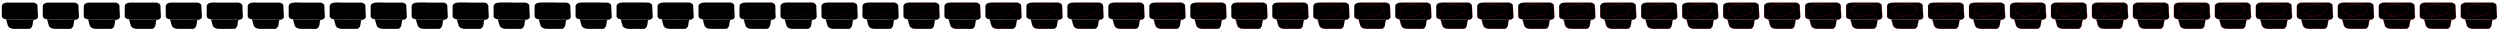 <svg xmlns="http://www.w3.org/2000/svg" viewBox="0 0 15250 200" width="15250" height="200"><g stroke="#00000000" stroke-width="4"><path d="M47.398 15.75H203.8s24.801 3.201 24.801 20.001 3.201 67.2 3.201 67.2-1.602 17.598-25.2 17.598S37 117.351 37 117.351s-22.398-.402-25.998-16.8V43.35s-5.604-27.6 36.396-27.6z" fill="#00000000" stroke-dasharray="0,604.931" stroke-dashoffset="604.931" stroke-width="1.2"/><path d="M37 117.351l10.8 38.799s5.601 20.001 40.002 20.001h88.326c4.675.009 9.183-1.763 12.6-4.953 3.879-3.63 8.121-9.678 9.879-19.449 3.6-19.998 1.017-28.872 11.253-31.317" fill="#00000000" stroke-dasharray="0,247.703" stroke-dashoffset="247.703" stroke-width="1.2"/><path d="M80.374 98.916s103.599 6.399 111.201-39.999c0 0 11.598-33.6-78-33.6s-80.001 55.599-40.002 62.4c39.999 6.801 6.801 11.199 6.801 11.199z" fill="none" stroke-dasharray="0,385.855" stroke-dashoffset="385.855" stroke-miterlimit="10" stroke-width="1.2"/></g><g stroke="#00000000" stroke-width="4"><path d="M297.398 15.75H453.8s24.801 3.201 24.801 20.001 3.201 67.2 3.201 67.2-1.602 17.598-25.2 17.598S287 117.351 287 117.351s-22.398-.402-25.998-16.8V43.35s-5.604-27.6 36.396-27.6z" fill="#00000000" stroke-dasharray="0.362,604.569" stroke-dashoffset="604.931" stroke-width="1.2"/><path d="M287 117.351l10.8 38.799s5.601 20.001 40.002 20.001h88.326c4.675.009 9.183-1.763 12.6-4.953 3.879-3.63 8.121-9.678 9.879-19.449 3.6-19.998 1.017-28.872 11.253-31.317" fill="#00000000" stroke-dasharray="0.148,247.555" stroke-dashoffset="247.703" stroke-width="1.2"/><path d="M330.374 98.916s103.599 6.399 111.201-39.999c0 0 11.598-33.6-78-33.6s-80.001 55.599-40.002 62.4c39.999 6.801 6.801 11.199 6.801 11.199z" fill="none" stroke-dasharray="0.231,385.624" stroke-dashoffset="385.855" stroke-miterlimit="10" stroke-width="1.2"/></g><g stroke="#01000001" stroke-width="4"><path d="M547.398 15.75H703.8s24.801 3.201 24.801 20.001 3.201 67.2 3.201 67.2-1.602 17.598-25.2 17.598S537 117.351 537 117.351s-22.398-.402-25.998-16.8V43.35s-5.604-27.6 36.396-27.6z" fill="#00000000" stroke-dasharray="1.497,603.434" stroke-dashoffset="604.931" stroke-width="1.2"/><path d="M537 117.351l10.8 38.799s5.601 20.001 40.002 20.001h88.326c4.675.009 9.183-1.763 12.6-4.953 3.879-3.63 8.121-9.678 9.879-19.449 3.6-19.998 1.017-28.872 11.253-31.317" fill="#00000000" stroke-dasharray="0.613,247.09" stroke-dashoffset="247.703" stroke-width="1.2"/><path d="M580.374 98.916s103.599 6.399 111.201-39.999c0 0 11.598-33.6-78-33.6s-80.001 55.599-40.002 62.4c39.999 6.801 6.801 11.199 6.801 11.199z" fill="none" stroke-dasharray="0.955,384.9" stroke-dashoffset="385.855" stroke-miterlimit="10" stroke-width="1.2"/></g><g stroke="#01000001" stroke-width="4"><path d="M797.398 15.75H953.8s24.801 3.201 24.801 20.001 3.201 67.2 3.201 67.2-1.602 17.598-25.2 17.598S787 117.351 787 117.351s-22.398-.402-25.998-16.8V43.35s-5.604-27.6 36.396-27.6z" fill="#00000000" stroke-dasharray="3.491,601.44" stroke-dashoffset="604.931" stroke-width="1.2"/><path d="M787 117.351l10.8 38.799s5.601 20.001 40.002 20.001h88.326c4.675.009 9.183-1.763 12.6-4.953 3.879-3.63 8.121-9.678 9.879-19.449 3.6-19.998 1.017-28.872 11.253-31.317" fill="#00000000" stroke-dasharray="1.429,246.274" stroke-dashoffset="247.703" stroke-width="1.2"/><path d="M830.374 98.916s103.599 6.399 111.201-39.999c0 0 11.598-33.6-78-33.6s-80.001 55.599-40.002 62.4c39.999 6.801 6.801 11.199 6.801 11.199z" fill="none" stroke-dasharray="2.226,383.629" stroke-dashoffset="385.855" stroke-miterlimit="10" stroke-width="1.2"/></g><g stroke="#02000003" stroke-width="4"><path d="M1047.398 15.75H1203.8s24.801 3.201 24.801 20.001 3.201 67.2 3.201 67.2-1.602 17.598-25.2 17.598S1037 117.351 1037 117.351s-22.398-.402-25.998-16.8V43.35s-5.604-27.6 36.396-27.6z" fill="#00000000" stroke-dasharray="6.437,598.494" stroke-dashoffset="604.931" stroke-width="1.2"/><path d="M1037 117.351l10.8 38.799s5.601 20.001 40.002 20.001h88.326c4.675.009 9.183-1.763 12.6-4.953 3.879-3.63 8.121-9.678 9.879-19.449 3.6-19.998 1.017-28.872 11.253-31.317" fill="#00000000" stroke-dasharray="2.636,245.068" stroke-dashoffset="247.703" stroke-width="1.2"/><path d="M1080.374 98.916s103.599 6.399 111.201-39.999c0 0 11.598-33.6-78-33.6s-80.001 55.599-40.002 62.4c39.999 6.801 6.801 11.199 6.801 11.199z" fill="none" stroke-dasharray="4.106,381.749" stroke-dashoffset="385.855" stroke-miterlimit="10" stroke-width="1.2"/></g><g stroke="#04000004" stroke-width="4"><path d="M1297.398 15.75H1453.8s24.801 3.201 24.801 20.001 3.201 67.2 3.201 67.2-1.602 17.598-25.2 17.598S1287 117.351 1287 117.351s-22.398-.402-25.998-16.8V43.35s-5.604-27.6 36.396-27.6z" fill="#00000000" stroke-dasharray="10.446,594.485" stroke-dashoffset="604.931" stroke-width="1.2"/><path d="M1287 117.351l10.8 38.799s5.601 20.001 40.002 20.001h88.326c4.675.009 9.183-1.763 12.6-4.953 3.879-3.63 8.121-9.678 9.879-19.449 3.6-19.998 1.017-28.872 11.253-31.317" fill="#00000000" stroke-dasharray="4.278,243.426" stroke-dashoffset="247.703" stroke-width="1.2"/><path d="M1330.374 98.916s103.599 6.399 111.201-39.999c0 0 11.598-33.6-78-33.6s-80.001 55.599-40.002 62.4c39.999 6.801 6.801 11.199 6.801 11.199z" fill="none" stroke-dasharray="6.663,379.192" stroke-dashoffset="385.855" stroke-miterlimit="10" stroke-width="1.2"/></g><g stroke="#06000007" stroke-width="4"><path d="M1547.398 15.75H1703.8s24.801 3.201 24.801 20.001 3.201 67.2 3.201 67.2-1.602 17.598-25.2 17.598S1537 117.351 1537 117.351s-22.398-.402-25.998-16.8V43.35s-5.604-27.6 36.396-27.6z" fill="#00000000" stroke-dasharray="15.645,589.286" stroke-dashoffset="604.931" stroke-width="1.2"/><path d="M1537 117.351l10.8 38.799s5.601 20.001 40.002 20.001h88.326c4.675.009 9.183-1.763 12.6-4.953 3.879-3.63 8.121-9.678 9.879-19.449 3.6-19.998 1.017-28.872 11.253-31.317" fill="#00000000" stroke-dasharray="6.406,241.297" stroke-dashoffset="247.703" stroke-width="1.2"/><path d="M1580.374 98.916s103.599 6.399 111.201-39.999c0 0 11.598-33.6-78-33.6s-80.001 55.599-40.002 62.4c39.999 6.801 6.801 11.199 6.801 11.199z" fill="none" stroke-dasharray="9.979,375.876" stroke-dashoffset="385.855" stroke-miterlimit="10" stroke-width="1.2"/></g><g stroke="#08000009" stroke-width="4"><path d="M1797.398 15.75H1953.8s24.801 3.201 24.801 20.001 3.201 67.2 3.201 67.2-1.602 17.598-25.2 17.598S1787 117.351 1787 117.351s-22.398-.402-25.998-16.8V43.35s-5.604-27.6 36.396-27.6z" fill="#00000000" stroke-dasharray="22.177,582.754" stroke-dashoffset="604.931" stroke-width="1.2"/><path d="M1787 117.351l10.8 38.799s5.601 20.001 40.002 20.001h88.326c4.675.009 9.183-1.763 12.6-4.953 3.879-3.63 8.121-9.678 9.879-19.449 3.6-19.998 1.017-28.872 11.253-31.317" fill="#00000000" stroke-dasharray="9.081,238.622" stroke-dashoffset="247.703" stroke-width="1.2"/><path d="M1830.374 98.916s103.599 6.399 111.201-39.999c0 0 11.598-33.6-78-33.6s-80.001 55.599-40.002 62.4c39.999 6.801 6.801 11.199 6.801 11.199z" fill="none" stroke-dasharray="14.146,371.709" stroke-dashoffset="385.855" stroke-miterlimit="10" stroke-width="1.2"/></g><g stroke="#0b00000d" stroke-width="4"><path d="M2047.398 15.75H2203.8s24.801 3.201 24.801 20.001 3.201 67.2 3.201 67.2-1.602 17.598-25.2 17.598S2037 117.351 2037 117.351s-22.398-.402-25.998-16.8V43.35s-5.604-27.6 36.396-27.6z" fill="#00000000" stroke-dasharray="30.205,574.726" stroke-dashoffset="604.931" stroke-width="1.2"/><path d="M2037 117.351l10.8 38.799s5.601 20.001 40.002 20.001h88.326c4.675.009 9.183-1.763 12.6-4.953 3.879-3.63 8.121-9.678 9.879-19.449 3.6-19.998 1.017-28.872 11.253-31.317" fill="#00000000" stroke-dasharray="12.368,235.335" stroke-dashoffset="247.703" stroke-width="1.2"/><path d="M2080.374 98.916s103.599 6.399 111.201-39.999c0 0 11.598-33.6-78-33.6s-80.001 55.599-40.002 62.4c39.999 6.801 6.801 11.199 6.801 11.199z" fill="none" stroke-dasharray="19.266,366.589" stroke-dashoffset="385.855" stroke-miterlimit="10" stroke-width="1.2"/></g><g stroke="#0f010111" stroke-width="4"><path d="M2297.398 15.75H2453.8s24.801 3.201 24.801 20.001 3.201 67.2 3.201 67.2-1.602 17.598-25.2 17.598S2287 117.351 2287 117.351s-22.398-.402-25.998-16.8V43.35s-5.604-27.6 36.396-27.6z" fill="#00000000" stroke-dasharray="39.908,565.023" stroke-dashoffset="604.931" stroke-width="1.2"/><path d="M2287 117.351l10.8 38.799s5.601 20.001 40.002 20.001h88.326c4.675.009 9.183-1.763 12.6-4.953 3.879-3.63 8.121-9.678 9.879-19.449 3.6-19.998 1.017-28.872 11.253-31.317" fill="#00000000" stroke-dasharray="16.341,231.362" stroke-dashoffset="247.703" stroke-width="1.2"/><path d="M2330.374 98.916s103.599 6.399 111.201-39.999c0 0 11.598-33.6-78-33.6s-80.001 55.599-40.002 62.4c39.999 6.801 6.801 11.199 6.801 11.199z" fill="none" stroke-dasharray="25.456,360.4" stroke-dashoffset="385.855" stroke-miterlimit="10" stroke-width="1.2"/></g><g stroke="#13010116" stroke-width="4"><path d="M2547.398 15.75H2703.8s24.801 3.201 24.801 20.001 3.201 67.2 3.201 67.2-1.602 17.598-25.2 17.598S2537 117.351 2537 117.351s-22.398-.402-25.998-16.8V43.35s-5.604-27.6 36.396-27.6z" fill="#00000000" stroke-dasharray="51.483,553.448" stroke-dashoffset="604.931" stroke-width="1.2"/><path d="M2537 117.351l10.8 38.799s5.601 20.001 40.002 20.001h88.326c4.675.009 9.183-1.763 12.6-4.953 3.879-3.63 8.121-9.678 9.879-19.449 3.6-19.998 1.017-28.872 11.253-31.317" fill="#00000000" stroke-dasharray="21.081,226.622" stroke-dashoffset="247.703" stroke-width="1.2"/><path d="M2580.374 98.916s103.599 6.399 111.201-39.999c0 0 11.598-33.6-78-33.6s-80.001 55.599-40.002 62.4c39.999 6.801 6.801 11.199 6.801 11.199z" fill="none" stroke-dasharray="32.838,353.017" stroke-dashoffset="385.855" stroke-miterlimit="10" stroke-width="1.2"/></g><g stroke="#1801011b" stroke-width="4"><path d="M2797.398 15.75H2953.8s24.801 3.201 24.801 20.001 3.201 67.2 3.201 67.2-1.602 17.598-25.2 17.598S2787 117.351 2787 117.351s-22.398-.402-25.998-16.8V43.35s-5.604-27.6 36.396-27.6z" fill="#00000000" stroke-dasharray="65.128,539.803" stroke-dashoffset="604.931" stroke-width="1.2"/><path d="M2787 117.351l10.8 38.799s5.601 20.001 40.002 20.001h88.326c4.675.009 9.183-1.763 12.6-4.953 3.879-3.63 8.121-9.678 9.879-19.449 3.6-19.998 1.017-28.872 11.253-31.317" fill="#00000000" stroke-dasharray="26.668,221.035" stroke-dashoffset="247.703" stroke-width="1.2"/><path d="M2830.374 98.916s103.599 6.399 111.201-39.999c0 0 11.598-33.6-78-33.6s-80.001 55.599-40.002 62.4c39.999 6.801 6.801 11.199 6.801 11.199z" fill="none" stroke-dasharray="41.542,344.313" stroke-dashoffset="385.855" stroke-miterlimit="10" stroke-width="1.2"/></g><g stroke="#1e010122" stroke-width="4"><path d="M3047.398 15.75H3203.8s24.801 3.201 24.801 20.001 3.201 67.2 3.201 67.2-1.602 17.598-25.2 17.598S3037 117.351 3037 117.351s-22.398-.402-25.998-16.8V43.35s-5.604-27.6 36.396-27.6z" fill="#00000000" stroke-dasharray="81.029,523.902" stroke-dashoffset="604.931" stroke-width="1.2"/><path d="M3037 117.351l10.8 38.799s5.601 20.001 40.002 20.001h88.326c4.675.009 9.183-1.763 12.6-4.953 3.879-3.63 8.121-9.678 9.879-19.449 3.6-19.998 1.017-28.872 11.253-31.317" fill="#00000000" stroke-dasharray="33.179,214.524" stroke-dashoffset="247.703" stroke-width="1.2"/><path d="M3080.374 98.916s103.599 6.399 111.201-39.999c0 0 11.598-33.6-78-33.6s-80.001 55.599-40.002 62.4c39.999 6.801 6.801 11.199 6.801 11.199z" fill="none" stroke-dasharray="51.684,334.171" stroke-dashoffset="385.855" stroke-miterlimit="10" stroke-width="1.2"/></g><g stroke="#2501012a" stroke-width="4"><path d="M3297.398 15.75H3453.8s24.801 3.201 24.801 20.001 3.201 67.2 3.201 67.2-1.602 17.598-25.2 17.598S3287 117.351 3287 117.351s-22.398-.402-25.998-16.8V43.35s-5.604-27.6 36.396-27.6z" fill="#00000000" stroke-dasharray="99.323,505.608" stroke-dashoffset="604.931" stroke-width="1.2"/><path d="M3287 117.351l10.8 38.799s5.601 20.001 40.002 20.001h88.326c4.675.009 9.183-1.763 12.6-4.953 3.879-3.63 8.121-9.678 9.879-19.449 3.6-19.998 1.017-28.872 11.253-31.317" fill="#00000000" stroke-dasharray="40.67,207.033" stroke-dashoffset="247.703" stroke-width="1.2"/><path d="M3330.374 98.916s103.599 6.399 111.201-39.999c0 0 11.598-33.6-78-33.6s-80.001 55.599-40.002 62.4c39.999 6.801 6.801 11.199 6.801 11.199z" fill="none" stroke-dasharray="63.353,322.502" stroke-dashoffset="385.855" stroke-miterlimit="10" stroke-width="1.2"/></g><g stroke="#2c020233" stroke-width="4"><path d="M3547.398 15.75H3703.8s24.801 3.201 24.801 20.001 3.201 67.2 3.201 67.2-1.602 17.598-25.2 17.598S3537 117.351 3537 117.351s-22.398-.402-25.998-16.8V43.35s-5.604-27.6 36.396-27.6z" fill="#00000000" stroke-dasharray="120.056,484.875" stroke-dashoffset="604.931" stroke-width="1.2"/><path d="M3537 117.351l10.8 38.799s5.601 20.001 40.002 20.001h88.326c4.675.009 9.183-1.763 12.6-4.953 3.879-3.63 8.121-9.678 9.879-19.449 3.6-19.998 1.017-28.872 11.253-31.317" fill="#00000000" stroke-dasharray="49.16,198.544" stroke-dashoffset="247.703" stroke-width="1.2"/><path d="M3580.374 98.916s103.599 6.399 111.201-39.999c0 0 11.598-33.6-78-33.6s-80.001 55.599-40.002 62.4c39.999 6.801 6.801 11.199 6.801 11.199z" fill="none" stroke-dasharray="76.578,309.278" stroke-dashoffset="385.855" stroke-miterlimit="10" stroke-width="1.2"/></g><g stroke="#3502023c" stroke-width="4"><path d="M3797.398 15.75H3953.8s24.801 3.201 24.801 20.001 3.201 67.2 3.201 67.2-1.602 17.598-25.2 17.598S3787 117.351 3787 117.351s-22.398-.402-25.998-16.8V43.35s-5.604-27.6 36.396-27.6z" fill="#00000000" stroke-dasharray="143.119,461.812" stroke-dashoffset="604.931" stroke-width="1.2"/><path d="M3787 117.351l10.8 38.799s5.601 20.001 40.002 20.001h88.326c4.675.009 9.183-1.763 12.6-4.953 3.879-3.63 8.121-9.678 9.879-19.449 3.6-19.998 1.017-28.872 11.253-31.317" fill="#00000000" stroke-dasharray="58.603,189.1" stroke-dashoffset="247.703" stroke-width="1.2"/><path d="M3830.374 98.916s103.599 6.399 111.201-39.999c0 0 11.598-33.6-78-33.6s-80.001 55.599-40.002 62.4c39.999 6.801 6.801 11.199 6.801 11.199z" fill="none" stroke-dasharray="91.288,294.567" stroke-dashoffset="385.855" stroke-miterlimit="10" stroke-width="1.2"/></g><g stroke="#3e030347" stroke-width="4"><path d="M4047.398 15.75H4203.8s24.801 3.201 24.801 20.001 3.201 67.2 3.201 67.2-1.602 17.598-25.2 17.598S4037 117.351 4037 117.351s-22.398-.402-25.998-16.8V43.35s-5.604-27.6 36.396-27.6z" fill="#00000000" stroke-dasharray="168.203,436.728" stroke-dashoffset="604.931" stroke-width="1.2"/><path d="M4037 117.351l10.8 38.799s5.601 20.001 40.002 20.001h88.326c4.675.009 9.183-1.763 12.6-4.953 3.879-3.63 8.121-9.678 9.879-19.449 3.6-19.998 1.017-28.872 11.253-31.317" fill="#00000000" stroke-dasharray="68.875,178.828" stroke-dashoffset="247.703" stroke-width="1.2"/><path d="M4080.374 98.916s103.599 6.399 111.201-39.999c0 0 11.598-33.6-78-33.6s-80.001 55.599-40.002 62.4c39.999 6.801 6.801 11.199 6.801 11.199z" fill="none" stroke-dasharray="107.288,278.567" stroke-dashoffset="385.855" stroke-miterlimit="10" stroke-width="1.2"/></g><g stroke="#48030352" stroke-width="4"><path d="M4297.398 15.75H4453.8s24.801 3.201 24.801 20.001 3.201 67.2 3.201 67.2-1.602 17.598-25.2 17.598S4287 117.351 4287 117.351s-22.398-.402-25.998-16.8V43.35s-5.604-27.6 36.396-27.6z" fill="#00000000" stroke-dasharray="194.787,410.144" stroke-dashoffset="604.931" stroke-width="1.2"/><path d="M4287 117.351l10.8 38.799s5.601 20.001 40.002 20.001h88.326c4.675.009 9.183-1.763 12.6-4.953 3.879-3.63 8.121-9.678 9.879-19.449 3.6-19.998 1.017-28.872 11.253-31.317" fill="#00000000" stroke-dasharray="79.76,167.943" stroke-dashoffset="247.703" stroke-width="1.2"/><path d="M4330.374 98.916s103.599 6.399 111.201-39.999c0 0 11.598-33.6-78-33.6s-80.001 55.599-40.002 62.4c39.999 6.801 6.801 11.199 6.801 11.199z" fill="none" stroke-dasharray="124.245,261.611" stroke-dashoffset="385.855" stroke-miterlimit="10" stroke-width="1.2"/></g><g stroke="#5203035e" stroke-width="4"><path d="M4547.398 15.75H4703.8s24.801 3.201 24.801 20.001 3.201 67.2 3.201 67.2-1.602 17.598-25.2 17.598S4537 117.351 4537 117.351s-22.398-.402-25.998-16.8V43.35s-5.604-27.6 36.396-27.6z" fill="#00000000" stroke-dasharray="222.189,382.742" stroke-dashoffset="604.931" stroke-width="1.2"/><path d="M4537 117.351l10.8 38.799s5.601 20.001 40.002 20.001h88.326c4.675.009 9.183-1.763 12.6-4.953 3.879-3.63 8.121-9.678 9.879-19.449 3.6-19.998 1.017-28.872 11.253-31.317" fill="#00000000" stroke-dasharray="90.98,156.723" stroke-dashoffset="247.703" stroke-width="1.2"/><path d="M4580.374 98.916s103.599 6.399 111.201-39.999c0 0 11.598-33.6-78-33.6s-80.001 55.599-40.002 62.4c39.999 6.801 6.801 11.199 6.801 11.199z" fill="none" stroke-dasharray="141.723,244.132" stroke-dashoffset="385.855" stroke-miterlimit="10" stroke-width="1.2"/></g><g stroke="#5c040469" stroke-width="4"><path d="M4797.398 15.75H4953.8s24.801 3.201 24.801 20.001 3.201 67.2 3.201 67.2-1.602 17.598-25.2 17.598S4787 117.351 4787 117.351s-22.398-.402-25.998-16.8V43.35s-5.604-27.6 36.396-27.6z" fill="#00000000" stroke-dasharray="249.68,355.251" stroke-dashoffset="604.931" stroke-width="1.2"/><path d="M4787 117.351l10.8 38.799s5.601 20.001 40.002 20.001h88.326c4.675.009 9.183-1.763 12.6-4.953 3.879-3.63 8.121-9.678 9.879-19.449 3.6-19.998 1.017-28.872 11.253-31.317" fill="#00000000" stroke-dasharray="102.237,145.466" stroke-dashoffset="247.703" stroke-width="1.2"/><path d="M4830.374 98.916s103.599 6.399 111.201-39.999c0 0 11.598-33.6-78-33.6s-80.001 55.599-40.002 62.4c39.999 6.801 6.801 11.199 6.801 11.199z" fill="none" stroke-dasharray="159.258,226.597" stroke-dashoffset="385.855" stroke-miterlimit="10" stroke-width="1.2"/></g><g stroke="#66040475" stroke-width="4"><path d="M5047.398 15.75H5203.8s24.801 3.201 24.801 20.001 3.201 67.2 3.201 67.2-1.602 17.598-25.2 17.598S5037 117.351 5037 117.351s-22.398-.402-25.998-16.8V43.35s-5.604-27.6 36.396-27.6z" fill="#00000000" stroke-dasharray="276.606,328.325" stroke-dashoffset="604.931" stroke-width="1.2"/><path d="M5037 117.351l10.8 38.799s5.601 20.001 40.002 20.001h88.326c4.675.009 9.183-1.763 12.6-4.953 3.879-3.63 8.121-9.678 9.879-19.449 3.6-19.998 1.017-28.872 11.253-31.317" fill="#00000000" stroke-dasharray="113.263,134.441" stroke-dashoffset="247.703" stroke-width="1.2"/><path d="M5080.374 98.916s103.599 6.399 111.201-39.999c0 0 11.598-33.6-78-33.6s-80.001 55.599-40.002 62.4c39.999 6.801 6.801 11.199 6.801 11.199z" fill="none" stroke-dasharray="176.433,209.422" stroke-dashoffset="385.855" stroke-miterlimit="10" stroke-width="1.2"/></g><g stroke="#7004047f" stroke-width="4"><path d="M5297.398 15.75H5453.8s24.801 3.201 24.801 20.001 3.201 67.2 3.201 67.2-1.602 17.598-25.2 17.598S5287 117.351 5287 117.351s-22.398-.402-25.998-16.8V43.35s-5.604-27.6 36.396-27.6z" fill="#00000000" stroke-dasharray="302.466,302.466" stroke-dashoffset="604.931" stroke-width="1.2"/><path d="M5287 117.351l10.8 38.799s5.601 20.001 40.002 20.001h88.326c4.675.009 9.183-1.763 12.6-4.953 3.879-3.63 8.121-9.678 9.879-19.449 3.6-19.998 1.017-28.872 11.253-31.317" fill="#00000000" stroke-dasharray="123.852,123.852" stroke-dashoffset="247.703" stroke-width="1.2"/><path d="M5330.374 98.916s103.599 6.399 111.201-39.999c0 0 11.598-33.6-78-33.6s-80.001 55.599-40.002 62.4c39.999 6.801 6.801 11.199 6.801 11.199z" fill="none" stroke-dasharray="192.928,192.928" stroke-dashoffset="385.855" stroke-miterlimit="10" stroke-width="1.2"/></g><g stroke="#7905058a" stroke-width="4"><path d="M5547.398 15.75H5703.8s24.801 3.201 24.801 20.001 3.201 67.2 3.201 67.2-1.602 17.598-25.2 17.598S5537 117.351 5537 117.351s-22.398-.402-25.998-16.8V43.35s-5.604-27.6 36.396-27.6z" fill="#00000000" stroke-dasharray="326.938,277.993" stroke-dashoffset="604.931" stroke-width="1.2"/><path d="M5537 117.351l10.8 38.799s5.601 20.001 40.002 20.001h88.326c4.675.009 9.183-1.763 12.6-4.953 3.879-3.63 8.121-9.678 9.879-19.449 3.6-19.998 1.017-28.872 11.253-31.317" fill="#00000000" stroke-dasharray="133.873,113.831" stroke-dashoffset="247.703" stroke-width="1.2"/><path d="M5580.374 98.916s103.599 6.399 111.201-39.999c0 0 11.598-33.6-78-33.6s-80.001 55.599-40.002 62.4c39.999 6.801 6.801 11.199 6.801 11.199z" fill="none" stroke-dasharray="208.538,177.318" stroke-dashoffset="385.855" stroke-miterlimit="10" stroke-width="1.2"/></g><g stroke="#82050593" stroke-width="4"><path d="M5797.398 15.75H5953.8s24.801 3.201 24.801 20.001 3.201 67.2 3.201 67.2-1.602 17.598-25.2 17.598S5787 117.351 5787 117.351s-22.398-.402-25.998-16.8V43.35s-5.604-27.6 36.396-27.6z" fill="#00000000" stroke-dasharray="349.86,255.071" stroke-dashoffset="604.931" stroke-width="1.2"/><path d="M5787 117.351l10.8 38.799s5.601 20.001 40.002 20.001h88.326c4.675.009 9.183-1.763 12.6-4.953 3.879-3.63 8.121-9.678 9.879-19.449 3.6-19.998 1.017-28.872 11.253-31.317" fill="#00000000" stroke-dasharray="143.258,104.445" stroke-dashoffset="247.703" stroke-width="1.2"/><path d="M5830.374 98.916s103.599 6.399 111.201-39.999c0 0 11.598-33.6-78-33.6s-80.001 55.599-40.002 62.4c39.999 6.801 6.801 11.199 6.801 11.199z" fill="none" stroke-dasharray="223.158,162.697" stroke-dashoffset="385.855" stroke-miterlimit="10" stroke-width="1.2"/></g><g stroke="#8906069c" stroke-width="4"><path d="M6047.398 15.75H6203.8s24.801 3.201 24.801 20.001 3.201 67.2 3.201 67.2-1.602 17.598-25.2 17.598S6037 117.351 6037 117.351s-22.398-.402-25.998-16.8V43.35s-5.604-27.6 36.396-27.6z" fill="#00000000" stroke-dasharray="371.182,233.749" stroke-dashoffset="604.931" stroke-width="1.2"/><path d="M6037 117.351l10.8 38.799s5.601 20.001 40.002 20.001h88.326c4.675.009 9.183-1.763 12.6-4.953 3.879-3.63 8.121-9.678 9.879-19.449 3.6-19.998 1.017-28.872 11.253-31.317" fill="#00000000" stroke-dasharray="151.989,95.714" stroke-dashoffset="247.703" stroke-width="1.2"/><path d="M6080.374 98.916s103.599 6.399 111.201-39.999c0 0 11.598-33.6-78-33.6s-80.001 55.599-40.002 62.4c39.999 6.801 6.801 11.199 6.801 11.199z" fill="none" stroke-dasharray="236.759,149.096" stroke-dashoffset="385.855" stroke-miterlimit="10" stroke-width="1.2"/></g><g stroke="#910606a5" stroke-width="4"><path d="M6297.398 15.75H6453.8s24.801 3.201 24.801 20.001 3.201 67.2 3.201 67.2-1.602 17.598-25.2 17.598S6287 117.351 6287 117.351s-22.398-.402-25.998-16.8V43.35s-5.604-27.6 36.396-27.6z" fill="#00000000" stroke-dasharray="390.934,213.997" stroke-dashoffset="604.931" stroke-width="1.2"/><path d="M6287 117.351l10.8 38.799s5.601 20.001 40.002 20.001h88.326c4.675.009 9.183-1.763 12.6-4.953 3.879-3.63 8.121-9.678 9.879-19.449 3.6-19.998 1.017-28.872 11.253-31.317" fill="#00000000" stroke-dasharray="160.077,87.626" stroke-dashoffset="247.703" stroke-width="1.2"/><path d="M6330.374 98.916s103.599 6.399 111.201-39.999c0 0 11.598-33.6-78-33.6s-80.001 55.599-40.002 62.4c39.999 6.801 6.801 11.199 6.801 11.199z" fill="none" stroke-dasharray="249.357,136.498" stroke-dashoffset="385.855" stroke-miterlimit="10" stroke-width="1.2"/></g><g stroke="#980606ac" stroke-width="4"><path d="M6547.398 15.75H6703.8s24.801 3.201 24.801 20.001 3.201 67.2 3.201 67.2-1.602 17.598-25.2 17.598S6537 117.351 6537 117.351s-22.398-.402-25.998-16.8V43.35s-5.604-27.6 36.396-27.6z" fill="#00000000" stroke-dasharray="409.187,195.744" stroke-dashoffset="604.931" stroke-width="1.2"/><path d="M6537 117.351l10.8 38.799s5.601 20.001 40.002 20.001h88.326c4.675.009 9.183-1.763 12.6-4.953 3.879-3.63 8.121-9.678 9.879-19.449 3.6-19.998 1.017-28.872 11.253-31.317" fill="#00000000" stroke-dasharray="167.551,80.152" stroke-dashoffset="247.703" stroke-width="1.2"/><path d="M6580.374 98.916s103.599 6.399 111.201-39.999c0 0 11.598-33.6-78-33.6s-80.001 55.599-40.002 62.4c39.999 6.801 6.801 11.199 6.801 11.199z" fill="none" stroke-dasharray="261,124.855" stroke-dashoffset="385.855" stroke-miterlimit="10" stroke-width="1.2"/></g><g stroke="#9e0606b4" stroke-width="4"><path d="M6797.398 15.75H6953.8s24.801 3.201 24.801 20.001 3.201 67.2 3.201 67.2-1.602 17.598-25.2 17.598S6787 117.351 6787 117.351s-22.398-.402-25.998-16.8V43.35s-5.604-27.6 36.396-27.6z" fill="#00000000" stroke-dasharray="426.035,178.896" stroke-dashoffset="604.931" stroke-width="1.2"/><path d="M6787 117.351l10.8 38.799s5.601 20.001 40.002 20.001h88.326c4.675.009 9.183-1.763 12.6-4.953 3.879-3.63 8.121-9.678 9.879-19.449 3.6-19.998 1.017-28.872 11.253-31.317" fill="#00000000" stroke-dasharray="174.45,73.253" stroke-dashoffset="247.703" stroke-width="1.2"/><path d="M6830.374 98.916s103.599 6.399 111.201-39.999c0 0 11.598-33.6-78-33.6s-80.001 55.599-40.002 62.4c39.999 6.801 6.801 11.199 6.801 11.199z" fill="none" stroke-dasharray="271.746,114.109" stroke-dashoffset="385.855" stroke-miterlimit="10" stroke-width="1.2"/></g><g stroke="#a40707ba" stroke-width="4"><path d="M7047.398 15.75H7203.8s24.801 3.201 24.801 20.001 3.201 67.2 3.201 67.2-1.602 17.598-25.2 17.598S7037 117.351 7037 117.351s-22.398-.402-25.998-16.8V43.35s-5.604-27.6 36.396-27.6z" fill="#00000000" stroke-dasharray="441.58,163.351" stroke-dashoffset="604.931" stroke-width="1.2"/><path d="M7037 117.351l10.8 38.799s5.601 20.001 40.002 20.001h88.326c4.675.009 9.183-1.763 12.6-4.953 3.879-3.63 8.121-9.678 9.879-19.449 3.6-19.998 1.017-28.872 11.253-31.317" fill="#00000000" stroke-dasharray="180.815,66.888" stroke-dashoffset="247.703" stroke-width="1.2"/><path d="M7080.374 98.916s103.599 6.399 111.201-39.999c0 0 11.598-33.6-78-33.6s-80.001 55.599-40.002 62.4c39.999 6.801 6.801 11.199 6.801 11.199z" fill="none" stroke-dasharray="281.662,104.193" stroke-dashoffset="385.855" stroke-miterlimit="10" stroke-width="1.2"/></g><g stroke="#a90707c0" stroke-width="4"><path d="M7297.398 15.75H7453.8s24.801 3.201 24.801 20.001 3.201 67.2 3.201 67.2-1.602 17.598-25.2 17.598S7287 117.351 7287 117.351s-22.398-.402-25.998-16.8V43.35s-5.604-27.6 36.396-27.6z" fill="#00000000" stroke-dasharray="455.923,149.008" stroke-dashoffset="604.931" stroke-width="1.2"/><path d="M7287 117.351l10.8 38.799s5.601 20.001 40.002 20.001h88.326c4.675.009 9.183-1.763 12.6-4.953 3.879-3.63 8.121-9.678 9.879-19.449 3.6-19.998 1.017-28.872 11.253-31.317" fill="#00000000" stroke-dasharray="186.688,61.015" stroke-dashoffset="247.703" stroke-width="1.2"/><path d="M7330.374 98.916s103.599 6.399 111.201-39.999c0 0 11.598-33.6-78-33.6s-80.001 55.599-40.002 62.4c39.999 6.801 6.801 11.199 6.801 11.199z" fill="none" stroke-dasharray="290.81,95.045" stroke-dashoffset="385.855" stroke-miterlimit="10" stroke-width="1.2"/></g><g stroke="#ae0707c6" stroke-width="4"><path d="M7547.398 15.75H7703.8s24.801 3.201 24.801 20.001 3.201 67.2 3.201 67.2-1.602 17.598-25.2 17.598S7537 117.351 7537 117.351s-22.398-.402-25.998-16.8V43.35s-5.604-27.6 36.396-27.6z" fill="#00000000" stroke-dasharray="469.161,135.77" stroke-dashoffset="604.931" stroke-width="1.2"/><path d="M7537 117.351l10.8 38.799s5.601 20.001 40.002 20.001h88.326c4.675.009 9.183-1.763 12.6-4.953 3.879-3.63 8.121-9.678 9.879-19.449 3.6-19.998 1.017-28.872 11.253-31.317" fill="#00000000" stroke-dasharray="192.109,55.594" stroke-dashoffset="247.703" stroke-width="1.2"/><path d="M7580.374 98.916s103.599 6.399 111.201-39.999c0 0 11.598-33.6-78-33.6s-80.001 55.599-40.002 62.4c39.999 6.801 6.801 11.199 6.801 11.199z" fill="none" stroke-dasharray="299.254,86.601" stroke-dashoffset="385.855" stroke-miterlimit="10" stroke-width="1.2"/></g><g stroke="#b20707cb" stroke-width="4"><path d="M7797.398 15.75H7953.8s24.801 3.201 24.801 20.001 3.201 67.2 3.201 67.2-1.602 17.598-25.2 17.598S7787 117.351 7787 117.351s-22.398-.402-25.998-16.8V43.35s-5.604-27.6 36.396-27.6z" fill="#00000000" stroke-dasharray="481.384,123.547" stroke-dashoffset="604.931" stroke-width="1.2"/><path d="M7787 117.351l10.8 38.799s5.601 20.001 40.002 20.001h88.326c4.675.009 9.183-1.763 12.6-4.953 3.879-3.63 8.121-9.678 9.879-19.449 3.6-19.998 1.017-28.872 11.253-31.317" fill="#00000000" stroke-dasharray="197.114,50.589" stroke-dashoffset="247.703" stroke-width="1.2"/><path d="M7830.374 98.916s103.599 6.399 111.201-39.999c0 0 11.598-33.6-78-33.6s-80.001 55.599-40.002 62.4c39.999 6.801 6.801 11.199 6.801 11.199z" fill="none" stroke-dasharray="307.051,78.804" stroke-dashoffset="385.855" stroke-miterlimit="10" stroke-width="1.2"/></g><g stroke="#b60707d0" stroke-width="4"><path d="M8047.398 15.75H8203.8s24.801 3.201 24.801 20.001 3.201 67.2 3.201 67.2-1.602 17.598-25.2 17.598S8037 117.351 8037 117.351s-22.398-.402-25.998-16.8V43.35s-5.604-27.6 36.396-27.6z" fill="#00000000" stroke-dasharray="492.675,112.256" stroke-dashoffset="604.931" stroke-width="1.2"/><path d="M8037 117.351l10.8 38.799s5.601 20.001 40.002 20.001h88.326c4.675.009 9.183-1.763 12.6-4.953 3.879-3.63 8.121-9.678 9.879-19.449 3.6-19.998 1.017-28.872 11.253-31.317" fill="#00000000" stroke-dasharray="201.737,45.966" stroke-dashoffset="247.703" stroke-width="1.2"/><path d="M8080.374 98.916s103.599 6.399 111.201-39.999c0 0 11.598-33.6-78-33.6s-80.001 55.599-40.002 62.4c39.999 6.801 6.801 11.199 6.801 11.199z" fill="none" stroke-dasharray="314.253,71.602" stroke-dashoffset="385.855" stroke-miterlimit="10" stroke-width="1.2"/></g><g stroke="#ba0707d4" stroke-width="4"><path d="M8297.398 15.75H8453.8s24.801 3.201 24.801 20.001 3.201 67.2 3.201 67.2-1.602 17.598-25.2 17.598S8287 117.351 8287 117.351s-22.398-.402-25.998-16.8V43.35s-5.604-27.6 36.396-27.6z" fill="#00000000" stroke-dasharray="503.108,101.823" stroke-dashoffset="604.931" stroke-width="1.2"/><path d="M8287 117.351l10.8 38.799s5.601 20.001 40.002 20.001h88.326c4.675.009 9.183-1.763 12.6-4.953 3.879-3.63 8.121-9.678 9.879-19.449 3.6-19.998 1.017-28.872 11.253-31.317" fill="#00000000" stroke-dasharray="206.009,41.694" stroke-dashoffset="247.703" stroke-width="1.2"/><path d="M8330.374 98.916s103.599 6.399 111.201-39.999c0 0 11.598-33.6-78-33.6s-80.001 55.599-40.002 62.4c39.999 6.801 6.801 11.199 6.801 11.199z" fill="none" stroke-dasharray="320.907,64.948" stroke-dashoffset="385.855" stroke-miterlimit="10" stroke-width="1.2"/></g><g stroke="#be0808d8" stroke-width="4"><path d="M8547.398 15.75H8703.8s24.801 3.201 24.801 20.001 3.201 67.2 3.201 67.2-1.602 17.598-25.2 17.598S8537 117.351 8537 117.351s-22.398-.402-25.998-16.8V43.35s-5.604-27.6 36.396-27.6z" fill="#00000000" stroke-dasharray="512.75,92.181" stroke-dashoffset="604.931" stroke-width="1.2"/><path d="M8537 117.351l10.8 38.799s5.601 20.001 40.002 20.001h88.326c4.675.009 9.183-1.763 12.6-4.953 3.879-3.63 8.121-9.678 9.879-19.449 3.6-19.998 1.017-28.872 11.253-31.317" fill="#00000000" stroke-dasharray="209.958,37.745" stroke-dashoffset="247.703" stroke-width="1.2"/><path d="M8580.374 98.916s103.599 6.399 111.201-39.999c0 0 11.598-33.6-78-33.6s-80.001 55.599-40.002 62.4c39.999 6.801 6.801 11.199 6.801 11.199z" fill="none" stroke-dasharray="327.058,58.797" stroke-dashoffset="385.855" stroke-miterlimit="10" stroke-width="1.2"/></g><g stroke="#c10808dc" stroke-width="4"><path d="M8797.398 15.75H8953.8s24.801 3.201 24.801 20.001 3.201 67.2 3.201 67.2-1.602 17.598-25.2 17.598S8787 117.351 8787 117.351s-22.398-.402-25.998-16.8V43.35s-5.604-27.6 36.396-27.6z" fill="#00000000" stroke-dasharray="521.663,83.268" stroke-dashoffset="604.931" stroke-width="1.2"/><path d="M8787 117.351l10.8 38.799s5.601 20.001 40.002 20.001h88.326c4.675.009 9.183-1.763 12.6-4.953 3.879-3.63 8.121-9.678 9.879-19.449 3.6-19.998 1.017-28.872 11.253-31.317" fill="#00000000" stroke-dasharray="213.607,34.096" stroke-dashoffset="247.703" stroke-width="1.2"/><path d="M8830.374 98.916s103.599 6.399 111.201-39.999c0 0 11.598-33.6-78-33.6s-80.001 55.599-40.002 62.4c39.999 6.801 6.801 11.199 6.801 11.199z" fill="none" stroke-dasharray="332.743,53.112" stroke-dashoffset="385.855" stroke-miterlimit="10" stroke-width="1.2"/></g><g stroke="#c40808df" stroke-width="4"><path d="M9047.398 15.75H9203.8s24.801 3.201 24.801 20.001 3.201 67.2 3.201 67.2-1.602 17.598-25.2 17.598S9037 117.351 9037 117.351s-22.398-.402-25.998-16.8V43.35s-5.604-27.6 36.396-27.6z" fill="#00000000" stroke-dasharray="529.9,75.031" stroke-dashoffset="604.931" stroke-width="1.2"/><path d="M9037 117.351l10.8 38.799s5.601 20.001 40.002 20.001h88.326c4.675.009 9.183-1.763 12.6-4.953 3.879-3.63 8.121-9.678 9.879-19.449 3.6-19.998 1.017-28.872 11.253-31.317" fill="#00000000" stroke-dasharray="216.98,30.723" stroke-dashoffset="247.703" stroke-width="1.2"/><path d="M9080.374 98.916s103.599 6.399 111.201-39.999c0 0 11.598-33.6-78-33.6s-80.001 55.599-40.002 62.4c39.999 6.801 6.801 11.199 6.801 11.199z" fill="none" stroke-dasharray="337.997,47.858" stroke-dashoffset="385.855" stroke-miterlimit="10" stroke-width="1.2"/></g><g stroke="#c70808e3" stroke-width="4"><path d="M9297.398 15.75H9453.8s24.801 3.201 24.801 20.001 3.201 67.2 3.201 67.2-1.602 17.598-25.2 17.598S9287 117.351 9287 117.351s-22.398-.402-25.998-16.8V43.35s-5.604-27.6 36.396-27.6z" fill="#00000000" stroke-dasharray="537.511,67.42" stroke-dashoffset="604.931" stroke-width="1.2"/><path d="M9287 117.351l10.8 38.799s5.601 20.001 40.002 20.001h88.326c4.675.009 9.183-1.763 12.6-4.953 3.879-3.63 8.121-9.678 9.879-19.449 3.6-19.998 1.017-28.872 11.253-31.317" fill="#00000000" stroke-dasharray="220.097,27.607" stroke-dashoffset="247.703" stroke-width="1.2"/><path d="M9330.374 98.916s103.599 6.399 111.201-39.999c0 0 11.598-33.6-78-33.6s-80.001 55.599-40.002 62.4c39.999 6.801 6.801 11.199 6.801 11.199z" fill="none" stroke-dasharray="342.851,43.004" stroke-dashoffset="385.855" stroke-miterlimit="10" stroke-width="1.2"/></g><g stroke="#ca0808e6" stroke-width="4"><path d="M9547.398 15.75H9703.8s24.801 3.201 24.801 20.001 3.201 67.2 3.201 67.2-1.602 17.598-25.2 17.598S9537 117.351 9537 117.351s-22.398-.402-25.998-16.8V43.35s-5.604-27.6 36.396-27.6z" fill="#00000000" stroke-dasharray="544.54,60.391" stroke-dashoffset="604.931" stroke-width="1.2"/><path d="M9537 117.351l10.8 38.799s5.601 20.001 40.002 20.001h88.326c4.675.009 9.183-1.763 12.6-4.953 3.879-3.63 8.121-9.678 9.879-19.449 3.6-19.998 1.017-28.872 11.253-31.317" fill="#00000000" stroke-dasharray="222.975,24.729" stroke-dashoffset="247.703" stroke-width="1.2"/><path d="M9580.374 98.916s103.599 6.399 111.201-39.999c0 0 11.598-33.6-78-33.6s-80.001 55.599-40.002 62.4c39.999 6.801 6.801 11.199 6.801 11.199z" fill="none" stroke-dasharray="347.335,38.521" stroke-dashoffset="385.855" stroke-miterlimit="10" stroke-width="1.2"/></g><g stroke="#cc0808e8" stroke-width="4"><path d="M9797.398 15.75H9953.8s24.801 3.201 24.801 20.001 3.201 67.2 3.201 67.2-1.602 17.598-25.2 17.598S9787 117.351 9787 117.351s-22.398-.402-25.998-16.8V43.35s-5.604-27.6 36.396-27.6z" fill="#00000000" stroke-dasharray="551.026,53.905" stroke-dashoffset="604.931" stroke-width="1.2"/><path d="M9787 117.351l10.8 38.799s5.601 20.001 40.002 20.001h88.326c4.675.009 9.183-1.763 12.6-4.953 3.879-3.63 8.121-9.678 9.879-19.449 3.6-19.998 1.017-28.872 11.253-31.317" fill="#00000000" stroke-dasharray="225.631,22.073" stroke-dashoffset="247.703" stroke-width="1.2"/><path d="M9830.374 98.916s103.599 6.399 111.201-39.999c0 0 11.598-33.6-78-33.6s-80.001 55.599-40.002 62.4c39.999 6.801 6.801 11.199 6.801 11.199z" fill="none" stroke-dasharray="351.472,34.383" stroke-dashoffset="385.855" stroke-miterlimit="10" stroke-width="1.2"/></g><g stroke="#ce0808eb" stroke-width="4"><path d="M10047.398 15.75h156.402s24.801 3.201 24.801 20.001 3.201 67.2 3.201 67.2-1.602 17.598-25.2 17.598-169.602-3.198-169.602-3.198-22.398-.402-25.998-16.8V43.35s-5.604-27.6 36.396-27.6z" fill="#00000000" stroke-dasharray="557.006,47.925" stroke-dashoffset="604.931" stroke-width="1.2"/><path d="M10037 117.351l10.8 38.799s5.601 20.001 40.002 20.001h88.326c4.675.009 9.183-1.763 12.6-4.953 3.879-3.63 8.121-9.678 9.879-19.449 3.6-19.998 1.017-28.872 11.253-31.317" fill="#00000000" stroke-dasharray="228.079,19.624" stroke-dashoffset="247.703" stroke-width="1.2"/><path d="M10080.374 98.916s103.599 6.399 111.201-39.999c0 0 11.598-33.6-78-33.6s-80.001 55.599-40.002 62.4c39.999 6.801 6.801 11.199 6.801 11.199z" fill="none" stroke-dasharray="355.286,30.569" stroke-dashoffset="385.855" stroke-miterlimit="10" stroke-width="1.2"/></g><g stroke="#d00808ed" stroke-width="4"><path d="M10297.398 15.75h156.402s24.801 3.201 24.801 20.001 3.201 67.2 3.201 67.2-1.602 17.598-25.2 17.598-169.602-3.198-169.602-3.198-22.398-.402-25.998-16.8V43.35s-5.604-27.6 36.396-27.6z" fill="#00000000" stroke-dasharray="562.512,42.419" stroke-dashoffset="604.931" stroke-width="1.2"/><path d="M10287 117.351l10.8 38.799s5.601 20.001 40.002 20.001h88.326c4.675.009 9.183-1.763 12.6-4.953 3.879-3.63 8.121-9.678 9.879-19.449 3.6-19.998 1.017-28.872 11.253-31.317" fill="#00000000" stroke-dasharray="230.334,17.369" stroke-dashoffset="247.703" stroke-width="1.2"/><path d="M10330.374 98.916s103.599 6.399 111.201-39.999c0 0 11.598-33.6-78-33.6s-80.001 55.599-40.002 62.4c39.999 6.801 6.801 11.199 6.801 11.199z" fill="none" stroke-dasharray="358.798,27.057" stroke-dashoffset="385.855" stroke-miterlimit="10" stroke-width="1.2"/></g><g stroke="#d20808ef" stroke-width="4"><path d="M10547.398 15.75h156.402s24.801 3.201 24.801 20.001 3.201 67.2 3.201 67.2-1.602 17.598-25.2 17.598-169.602-3.198-169.602-3.198-22.398-.402-25.998-16.8V43.35s-5.604-27.6 36.396-27.6z" fill="#00000000" stroke-dasharray="567.574,37.357" stroke-dashoffset="604.931" stroke-width="1.2"/><path d="M10537 117.351l10.8 38.799s5.601 20.001 40.002 20.001h88.326c4.675.009 9.183-1.763 12.6-4.953 3.879-3.63 8.121-9.678 9.879-19.449 3.6-19.998 1.017-28.872 11.253-31.317" fill="#00000000" stroke-dasharray="232.406,15.297" stroke-dashoffset="247.703" stroke-width="1.2"/><path d="M10580.374 98.916s103.599 6.399 111.201-39.999c0 0 11.598-33.6-78-33.6s-80.001 55.599-40.002 62.4c39.999 6.801 6.801 11.199 6.801 11.199z" fill="none" stroke-dasharray="362.027,23.828" stroke-dashoffset="385.855" stroke-miterlimit="10" stroke-width="1.2"/></g><g stroke="#d40909f1" stroke-width="4"><path d="M10797.398 15.75h156.402s24.801 3.201 24.801 20.001 3.201 67.2 3.201 67.2-1.602 17.598-25.2 17.598-169.602-3.198-169.602-3.198-22.398-.402-25.998-16.8V43.35s-5.604-27.6 36.396-27.6z" fill="#00000000" stroke-dasharray="572.218,32.713" stroke-dashoffset="604.931" stroke-width="1.2"/><path d="M10787 117.351l10.8 38.799s5.601 20.001 40.002 20.001h88.326c4.675.009 9.183-1.763 12.6-4.953 3.879-3.63 8.121-9.678 9.879-19.449 3.6-19.998 1.017-28.872 11.253-31.317" fill="#00000000" stroke-dasharray="234.308,13.395" stroke-dashoffset="247.703" stroke-width="1.2"/><path d="M10830.374 98.916s103.599 6.399 111.201-39.999c0 0 11.598-33.6-78-33.6s-80.001 55.599-40.002 62.4c39.999 6.801 6.801 11.199 6.801 11.199z" fill="none" stroke-dasharray="364.989,20.866" stroke-dashoffset="385.855" stroke-miterlimit="10" stroke-width="1.2"/></g><g stroke="#d50909f3" stroke-width="4"><path d="M11047.398 15.75h156.402s24.801 3.201 24.801 20.001 3.201 67.2 3.201 67.2-1.602 17.598-25.2 17.598-169.602-3.198-169.602-3.198-22.398-.402-25.998-16.8V43.35s-5.604-27.6 36.396-27.6z" fill="#00000000" stroke-dasharray="576.47,28.461" stroke-dashoffset="604.931" stroke-width="1.2"/><path d="M11037 117.351l10.8 38.799s5.601 20.001 40.002 20.001h88.326c4.675.009 9.183-1.763 12.6-4.953 3.879-3.63 8.121-9.678 9.879-19.449 3.6-19.998 1.017-28.872 11.253-31.317" fill="#00000000" stroke-dasharray="236.049,11.654" stroke-dashoffset="247.703" stroke-width="1.2"/><path d="M11080.374 98.916s103.599 6.399 111.201-39.999c0 0 11.598-33.6-78-33.6s-80.001 55.599-40.002 62.4c39.999 6.801 6.801 11.199 6.801 11.199z" fill="none" stroke-dasharray="367.701,18.154" stroke-dashoffset="385.855" stroke-miterlimit="10" stroke-width="1.2"/></g><g stroke="#d70909f5" stroke-width="4"><path d="M11297.398 15.75h156.402s24.801 3.201 24.801 20.001 3.201 67.2 3.201 67.2-1.602 17.598-25.2 17.598-169.602-3.198-169.602-3.198-22.398-.402-25.998-16.8V43.35s-5.604-27.6 36.396-27.6z" fill="#00000000" stroke-dasharray="580.351,24.58" stroke-dashoffset="604.931" stroke-width="1.2"/><path d="M11287 117.351l10.8 38.799s5.601 20.001 40.002 20.001h88.326c4.675.009 9.183-1.763 12.6-4.953 3.879-3.63 8.121-9.678 9.879-19.449 3.6-19.998 1.017-28.872 11.253-31.317" fill="#00000000" stroke-dasharray="237.639,10.065" stroke-dashoffset="247.703" stroke-width="1.2"/><path d="M11330.374 98.916s103.599 6.399 111.201-39.999c0 0 11.598-33.6-78-33.6s-80.001 55.599-40.002 62.4c39.999 6.801 6.801 11.199 6.801 11.199z" fill="none" stroke-dasharray="370.177,15.678" stroke-dashoffset="385.855" stroke-miterlimit="10" stroke-width="1.2"/></g><g stroke="#d80909f6" stroke-width="4"><path d="M11547.398 15.75h156.402s24.801 3.201 24.801 20.001 3.201 67.2 3.201 67.2-1.602 17.598-25.2 17.598-169.602-3.198-169.602-3.198-22.398-.402-25.998-16.8V43.35s-5.604-27.6 36.396-27.6z" fill="#00000000" stroke-dasharray="583.883,21.048" stroke-dashoffset="604.931" stroke-width="1.2"/><path d="M11537 117.351l10.8 38.799s5.601 20.001 40.002 20.001h88.326c4.675.009 9.183-1.763 12.6-4.953 3.879-3.63 8.121-9.678 9.879-19.449 3.6-19.998 1.017-28.872 11.253-31.317" fill="#00000000" stroke-dasharray="239.085,8.619" stroke-dashoffset="247.703" stroke-width="1.2"/><path d="M11580.374 98.916s103.599 6.399 111.201-39.999c0 0 11.598-33.6-78-33.6s-80.001 55.599-40.002 62.4c39.999 6.801 6.801 11.199 6.801 11.199z" fill="none" stroke-dasharray="372.429,13.426" stroke-dashoffset="385.855" stroke-miterlimit="10" stroke-width="1.2"/></g><g stroke="#d90909f7" stroke-width="4"><path d="M11797.398 15.75h156.402s24.801 3.201 24.801 20.001 3.201 67.2 3.201 67.2-1.602 17.598-25.2 17.598-169.602-3.198-169.602-3.198-22.398-.402-25.998-16.8V43.35s-5.604-27.6 36.396-27.6z" fill="#00000000" stroke-dasharray="587.083,17.848" stroke-dashoffset="604.931" stroke-width="1.2"/><path d="M11787 117.351l10.8 38.799s5.601 20.001 40.002 20.001h88.326c4.675.009 9.183-1.763 12.6-4.953 3.879-3.63 8.121-9.678 9.879-19.449 3.6-19.998 1.017-28.872 11.253-31.317" fill="#00000000" stroke-dasharray="240.395,7.308" stroke-dashoffset="247.703" stroke-width="1.2"/><path d="M11830.374 98.916s103.599 6.399 111.201-39.999c0 0 11.598-33.6-78-33.6s-80.001 55.599-40.002 62.4c39.999 6.801 6.801 11.199 6.801 11.199z" fill="none" stroke-dasharray="374.471,11.384" stroke-dashoffset="385.855" stroke-miterlimit="10" stroke-width="1.2"/></g><g stroke="#da0909f9" stroke-width="4"><path d="M12047.398 15.75h156.402s24.801 3.201 24.801 20.001 3.201 67.2 3.201 67.2-1.602 17.598-25.2 17.598-169.602-3.198-169.602-3.198-22.398-.402-25.998-16.8V43.35s-5.604-27.6 36.396-27.6z" fill="#00000000" stroke-dasharray="589.97,14.961" stroke-dashoffset="604.931" stroke-width="1.2"/><path d="M12037 117.351l10.8 38.799s5.601 20.001 40.002 20.001h88.326c4.675.009 9.183-1.763 12.6-4.953 3.879-3.63 8.121-9.678 9.879-19.449 3.6-19.998 1.017-28.872 11.253-31.317" fill="#00000000" stroke-dasharray="241.577,6.126" stroke-dashoffset="247.703" stroke-width="1.2"/><path d="M12080.374 98.916s103.599 6.399 111.201-39.999c0 0 11.598-33.6-78-33.6s-80.001 55.599-40.002 62.4c39.999 6.801 6.801 11.199 6.801 11.199z" fill="none" stroke-dasharray="376.312,9.543" stroke-dashoffset="385.855" stroke-miterlimit="10" stroke-width="1.2"/></g><g stroke="#db0909fa" stroke-width="4"><path d="M12297.398 15.75h156.402s24.801 3.201 24.801 20.001 3.201 67.2 3.201 67.2-1.602 17.598-25.2 17.598-169.602-3.198-169.602-3.198-22.398-.402-25.998-16.8V43.35s-5.604-27.6 36.396-27.6z" fill="#00000000" stroke-dasharray="592.558,12.373" stroke-dashoffset="604.931" stroke-width="1.2"/><path d="M12287 117.351l10.8 38.799s5.601 20.001 40.002 20.001h88.326c4.675.009 9.183-1.763 12.6-4.953 3.879-3.63 8.121-9.678 9.879-19.449 3.6-19.998 1.017-28.872 11.253-31.317" fill="#00000000" stroke-dasharray="242.637,5.066" stroke-dashoffset="247.703" stroke-width="1.2"/><path d="M12330.374 98.916s103.599 6.399 111.201-39.999c0 0 11.598-33.6-78-33.6s-80.001 55.599-40.002 62.4c39.999 6.801 6.801 11.199 6.801 11.199z" fill="none" stroke-dasharray="377.963,7.892" stroke-dashoffset="385.855" stroke-miterlimit="10" stroke-width="1.2"/></g><g stroke="#dc0909fb" stroke-width="4"><path d="M12547.398 15.75h156.402s24.801 3.201 24.801 20.001 3.201 67.2 3.201 67.2-1.602 17.598-25.2 17.598-169.602-3.198-169.602-3.198-22.398-.402-25.998-16.8V43.35s-5.604-27.6 36.396-27.6z" fill="#00000000" stroke-dasharray="594.864,10.067" stroke-dashoffset="604.931" stroke-width="1.2"/><path d="M12537 117.351l10.8 38.799s5.601 20.001 40.002 20.001h88.326c4.675.009 9.183-1.763 12.6-4.953 3.879-3.63 8.121-9.678 9.879-19.449 3.6-19.998 1.017-28.872 11.253-31.317" fill="#00000000" stroke-dasharray="243.581,4.122" stroke-dashoffset="247.703" stroke-width="1.2"/><path d="M12580.374 98.916s103.599 6.399 111.201-39.999c0 0 11.598-33.6-78-33.6s-80.001 55.599-40.002 62.4c39.999 6.801 6.801 11.199 6.801 11.199z" fill="none" stroke-dasharray="379.434,6.421" stroke-dashoffset="385.855" stroke-miterlimit="10" stroke-width="1.2"/></g><g stroke="#dd0909fc" stroke-width="4"><path d="M12797.398 15.75h156.402s24.801 3.201 24.801 20.001 3.201 67.2 3.201 67.2-1.602 17.598-25.2 17.598-169.602-3.198-169.602-3.198-22.398-.402-25.998-16.8V43.35s-5.604-27.6 36.396-27.6z" fill="#00000000" stroke-dasharray="596.901,8.03" stroke-dashoffset="604.931" stroke-width="1.2"/><path d="M12787 117.351l10.8 38.799s5.601 20.001 40.002 20.001h88.326c4.675.009 9.183-1.763 12.6-4.953 3.879-3.63 8.121-9.678 9.879-19.449 3.6-19.998 1.017-28.872 11.253-31.317" fill="#00000000" stroke-dasharray="244.415,3.288" stroke-dashoffset="247.703" stroke-width="1.2"/><path d="M12830.374 98.916s103.599 6.399 111.201-39.999c0 0 11.598-33.6-78-33.6s-80.001 55.599-40.002 62.4c39.999 6.801 6.801 11.199 6.801 11.199z" fill="none" stroke-dasharray="380.733,5.122" stroke-dashoffset="385.855" stroke-miterlimit="10" stroke-width="1.2"/></g><g stroke="#de0909fc" stroke-width="4"><path d="M13047.398 15.75h156.402s24.801 3.201 24.801 20.001 3.201 67.2 3.201 67.2-1.602 17.598-25.2 17.598-169.602-3.198-169.602-3.198-22.398-.402-25.998-16.8V43.35s-5.604-27.6 36.396-27.6z" fill="#00000000" stroke-dasharray="598.68,6.251" stroke-dashoffset="604.931" stroke-width="1.2"/><path d="M13037 117.351l10.8 38.799s5.601 20.001 40.002 20.001h88.326c4.675.009 9.183-1.763 12.6-4.953 3.879-3.63 8.121-9.678 9.879-19.449 3.6-19.998 1.017-28.872 11.253-31.317" fill="#00000000" stroke-dasharray="245.144,2.56" stroke-dashoffset="247.703" stroke-width="1.2"/><path d="M13080.374 98.916s103.599 6.399 111.201-39.999c0 0 11.598-33.6-78-33.6s-80.001 55.599-40.002 62.4c39.999 6.801 6.801 11.199 6.801 11.199z" fill="none" stroke-dasharray="381.868,3.987" stroke-dashoffset="385.855" stroke-miterlimit="10" stroke-width="1.2"/></g><g stroke="#de0909fd" stroke-width="4"><path d="M13297.398 15.75h156.402s24.801 3.201 24.801 20.001 3.201 67.2 3.201 67.2-1.602 17.598-25.2 17.598-169.602-3.198-169.602-3.198-22.398-.402-25.998-16.8V43.35s-5.604-27.6 36.396-27.6z" fill="#00000000" stroke-dasharray="600.215,4.716" stroke-dashoffset="604.931" stroke-width="1.2"/><path d="M13287 117.351l10.8 38.799s5.601 20.001 40.002 20.001h88.326c4.675.009 9.183-1.763 12.6-4.953 3.879-3.63 8.121-9.678 9.879-19.449 3.6-19.998 1.017-28.872 11.253-31.317" fill="#00000000" stroke-dasharray="245.772,1.931" stroke-dashoffset="247.703" stroke-width="1.2"/><path d="M13330.374 98.916s103.599 6.399 111.201-39.999c0 0 11.598-33.6-78-33.6s-80.001 55.599-40.002 62.4c39.999 6.801 6.801 11.199 6.801 11.199z" fill="none" stroke-dasharray="382.847,3.008" stroke-dashoffset="385.855" stroke-miterlimit="10" stroke-width="1.2"/></g><g stroke="#df0909fe" stroke-width="4"><path d="M13547.398 15.75h156.402s24.801 3.201 24.801 20.001 3.201 67.2 3.201 67.2-1.602 17.598-25.2 17.598-169.602-3.198-169.602-3.198-22.398-.402-25.998-16.8V43.35s-5.604-27.6 36.396-27.6z" fill="#00000000" stroke-dasharray="601.516,3.415" stroke-dashoffset="604.931" stroke-width="1.2"/><path d="M13537 117.351l10.8 38.799s5.601 20.001 40.002 20.001h88.326c4.675.009 9.183-1.763 12.6-4.953 3.879-3.63 8.121-9.678 9.879-19.449 3.6-19.998 1.017-28.872 11.253-31.317" fill="#00000000" stroke-dasharray="246.305,1.399" stroke-dashoffset="247.703" stroke-width="1.2"/><path d="M13580.374 98.916s103.599 6.399 111.201-39.999c0 0 11.598-33.6-78-33.6s-80.001 55.599-40.002 62.4c39.999 6.801 6.801 11.199 6.801 11.199z" fill="none" stroke-dasharray="383.677,2.179" stroke-dashoffset="385.855" stroke-miterlimit="10" stroke-width="1.2"/></g><g stroke="#df0909fe" stroke-width="4"><path d="M13797.398 15.75h156.402s24.801 3.201 24.801 20.001 3.201 67.2 3.201 67.2-1.602 17.598-25.2 17.598-169.602-3.198-169.602-3.198-22.398-.402-25.998-16.8V43.35s-5.604-27.6 36.396-27.6z" fill="#00000000" stroke-dasharray="602.592,2.339" stroke-dashoffset="604.931" stroke-width="1.2"/><path d="M13787 117.351l10.8 38.799s5.601 20.001 40.002 20.001h88.326c4.675.009 9.183-1.763 12.6-4.953 3.879-3.63 8.121-9.678 9.879-19.449 3.6-19.998 1.017-28.872 11.253-31.317" fill="#00000000" stroke-dasharray="246.746,0.958" stroke-dashoffset="247.703" stroke-width="1.2"/><path d="M13830.374 98.916s103.599 6.399 111.201-39.999c0 0 11.598-33.6-78-33.6s-80.001 55.599-40.002 62.4c39.999 6.801 6.801 11.199 6.801 11.199z" fill="none" stroke-dasharray="384.363,1.492" stroke-dashoffset="385.855" stroke-miterlimit="10" stroke-width="1.2"/></g><g stroke="#df0909fe" stroke-width="4"><path d="M14047.398 15.75h156.402s24.801 3.201 24.801 20.001 3.201 67.2 3.201 67.2-1.602 17.598-25.2 17.598-169.602-3.198-169.602-3.198-22.398-.402-25.998-16.8V43.35s-5.604-27.6 36.396-27.6z" fill="#00000000" stroke-dasharray="603.455,1.476" stroke-dashoffset="604.931" stroke-width="1.2"/><path d="M14037 117.351l10.8 38.799s5.601 20.001 40.002 20.001h88.326c4.675.009 9.183-1.763 12.6-4.953 3.879-3.63 8.121-9.678 9.879-19.449 3.6-19.998 1.017-28.872 11.253-31.317" fill="#00000000" stroke-dasharray="247.099,0.604" stroke-dashoffset="247.703" stroke-width="1.2"/><path d="M14080.374 98.916s103.599 6.399 111.201-39.999c0 0 11.598-33.6-78-33.6s-80.001 55.599-40.002 62.4c39.999 6.801 6.801 11.199 6.801 11.199z" fill="none" stroke-dasharray="384.914,0.942" stroke-dashoffset="385.855" stroke-miterlimit="10" stroke-width="1.2"/></g><g stroke="#e00909" stroke-width="4"><path d="M14297.398 15.75h156.402s24.801 3.201 24.801 20.001 3.201 67.2 3.201 67.2-1.602 17.598-25.2 17.598-169.602-3.198-169.602-3.198-22.398-.402-25.998-16.8V43.35s-5.604-27.6 36.396-27.6z" fill="#00000000" stroke-dasharray="604.112,0.819" stroke-dashoffset="604.931" stroke-width="1.2"/><path d="M14287 117.351l10.8 38.799s5.601 20.001 40.002 20.001h88.326c4.675.009 9.183-1.763 12.6-4.953 3.879-3.63 8.121-9.678 9.879-19.449 3.6-19.998 1.017-28.872 11.253-31.317" fill="#00000000" stroke-dasharray="247.368,0.335" stroke-dashoffset="247.703" stroke-width="1.2"/><path d="M14330.374 98.916s103.599 6.399 111.201-39.999c0 0 11.598-33.6-78-33.6s-80.001 55.599-40.002 62.4c39.999 6.801 6.801 11.199 6.801 11.199z" fill="none" stroke-dasharray="385.333,0.523" stroke-dashoffset="385.855" stroke-miterlimit="10" stroke-width="1.2"/></g><g stroke="#e00909" stroke-width="4"><path d="M14547.398 15.75h156.402s24.801 3.201 24.801 20.001 3.201 67.2 3.201 67.2-1.602 17.598-25.2 17.598-169.602-3.198-169.602-3.198-22.398-.402-25.998-16.8V43.35s-5.604-27.6 36.396-27.6z" fill="#00000000" stroke-dasharray="604.572,0.359" stroke-dashoffset="604.931" stroke-width="1.2"/><path d="M14537 117.351l10.8 38.799s5.601 20.001 40.002 20.001h88.326c4.675.009 9.183-1.763 12.6-4.953 3.879-3.63 8.121-9.678 9.879-19.449 3.6-19.998 1.017-28.872 11.253-31.317" fill="#00000000" stroke-dasharray="247.556,0.147" stroke-dashoffset="247.703" stroke-width="1.2"/><path d="M14580.374 98.916s103.599 6.399 111.201-39.999c0 0 11.598-33.6-78-33.6s-80.001 55.599-40.002 62.4c39.999 6.801 6.801 11.199 6.801 11.199z" fill="none" stroke-dasharray="385.626,0.229" stroke-dashoffset="385.855" stroke-miterlimit="10" stroke-width="1.2"/></g><g stroke="#e00909" stroke-width="4"><path d="M14797.398 15.75h156.402s24.801 3.201 24.801 20.001 3.201 67.2 3.201 67.2-1.602 17.598-25.2 17.598-169.602-3.198-169.602-3.198-22.398-.402-25.998-16.8V43.35s-5.604-27.6 36.396-27.6z" fill="#00000000" stroke-dasharray="604.842,0.089" stroke-dashoffset="604.931" stroke-width="1.2"/><path d="M14787 117.351l10.8 38.799s5.601 20.001 40.002 20.001h88.326c4.675.009 9.183-1.763 12.6-4.953 3.879-3.63 8.121-9.678 9.879-19.449 3.6-19.998 1.017-28.872 11.253-31.317" fill="#00000000" stroke-dasharray="247.667,0.036" stroke-dashoffset="247.703" stroke-width="1.2"/><path d="M14830.374 98.916s103.599 6.399 111.201-39.999c0 0 11.598-33.6-78-33.6s-80.001 55.599-40.002 62.4c39.999 6.801 6.801 11.199 6.801 11.199z" fill="none" stroke-dasharray="385.799,0.057" stroke-dashoffset="385.855" stroke-miterlimit="10" stroke-width="1.2"/></g><g stroke="#e00909" stroke-width="4"><path d="M15047.398 15.75h156.402s24.801 3.201 24.801 20.001 3.201 67.2 3.201 67.2-1.602 17.598-25.2 17.598-169.602-3.198-169.602-3.198-22.398-.402-25.998-16.8V43.35s-5.604-27.6 36.396-27.6z" fill="#00000000" stroke-width="1.2"/><path d="M15037 117.351l10.8 38.799s5.601 20.001 40.002 20.001h88.326c4.675.009 9.183-1.763 12.6-4.953 3.879-3.63 8.121-9.678 9.879-19.449 3.6-19.998 1.017-28.872 11.253-31.317" fill="#00000000" stroke-width="1.2"/><path d="M15080.374 98.916s103.599 6.399 111.201-39.999c0 0 11.598-33.6-78-33.6s-80.001 55.599-40.002 62.4c39.999 6.801 6.801 11.199 6.801 11.199z" fill="none" stroke-miterlimit="10" stroke-width="1.2"/></g></svg>